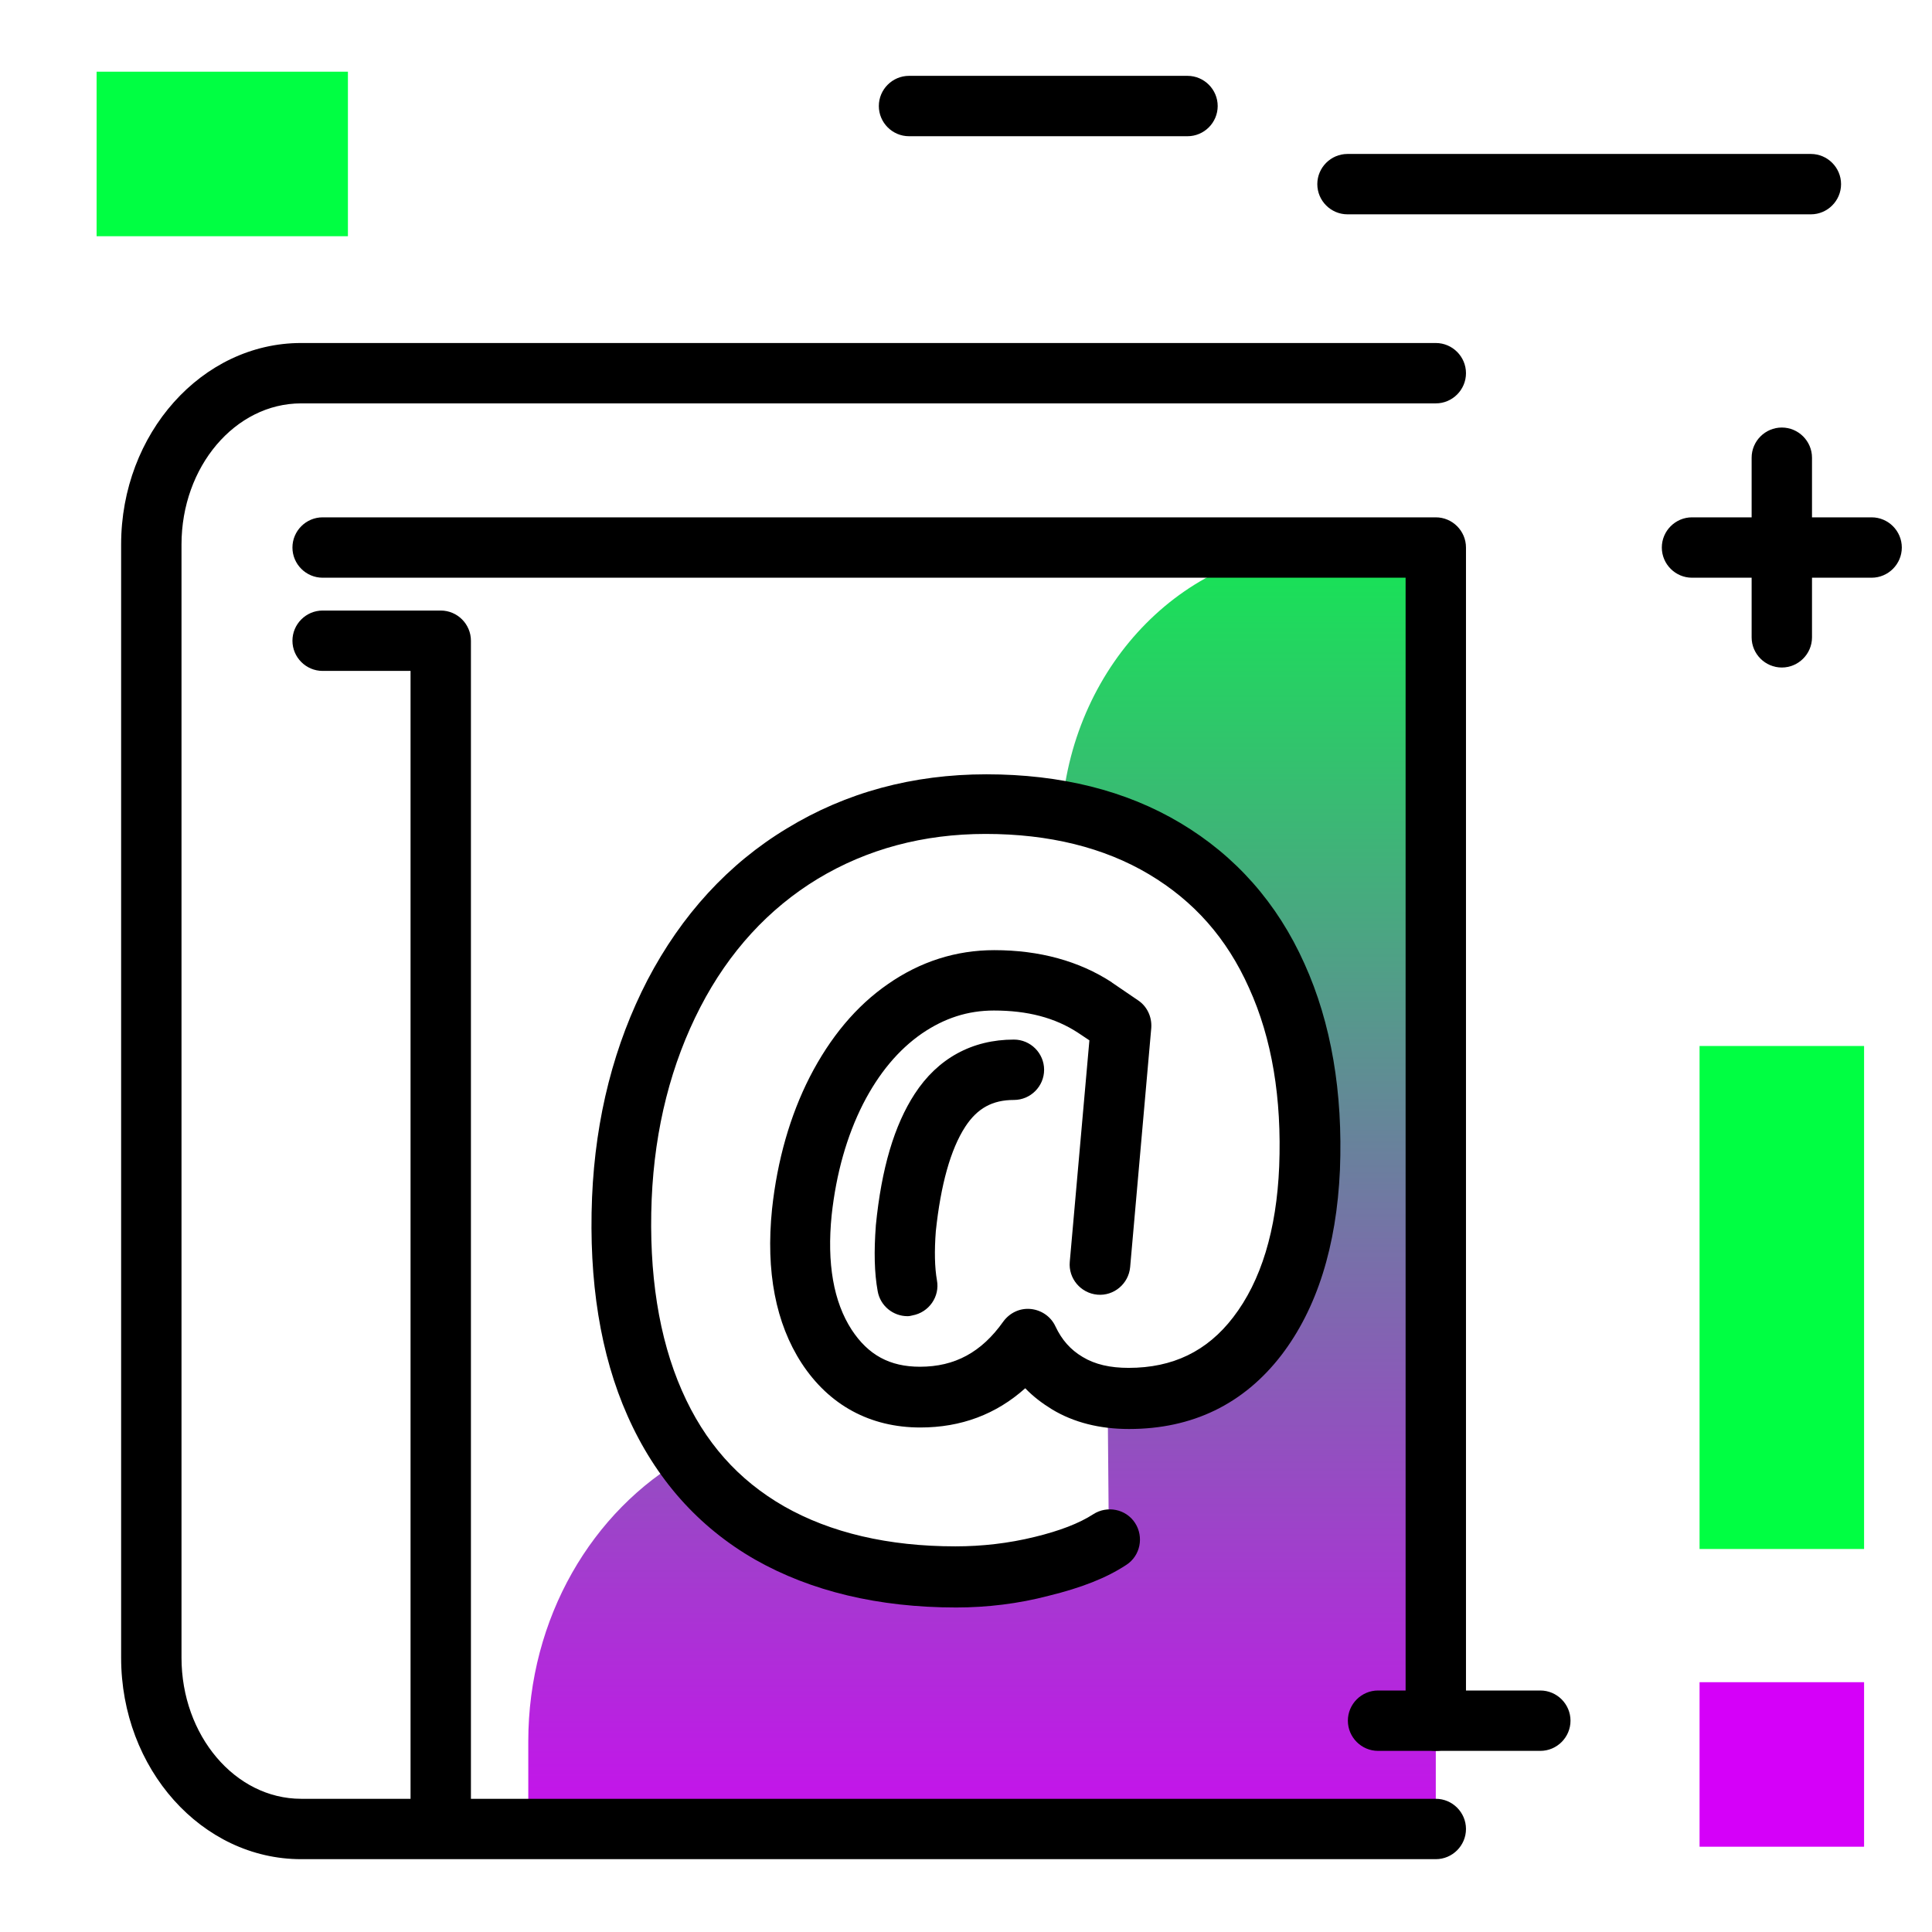 <svg version="1.1" id="Layer_1" xmlns="http://www.w3.org/2000/svg" xmlns:xlink="http://www.w3.org/1999/xlink" x="0px" y="0px" viewBox="0 0 512 512" enable-background="new 0 0 512 512" xml:space="preserve">
<linearGradient id="SVGID_1_" gradientUnits="userSpaceOnUse" x1="260.254" y1="511.348" x2="260.254" y2="103.302" class="gradient-element">
	<stop offset="0" class="primary-color-gradient" style="stop-color: rgb(213, 0, 249)"></stop>
	<stop offset="1" class="secondary-color-gradient" style="stop-color: rgb(0, 255, 66)"></stop>
</linearGradient>
<path fill="url(#SVGID_1_)" d="M380.5,145.1v339.5H140v-23.1c0-32.8,17-61.2,41.8-75.3c5.9,8.2,13.3,14.9,22.2,20
	c13.6,7.8,30,11.7,49.3,11.7c7.7,0,15.3-0.9,22.9-2.7c3.5-0.8,8.9-2.7,14.1-4.7c7.9-3.1,6-1.3,3.5-9.5l-0.2-23.2
	c0-2.3,3.3-7.3,5.6-7.3c0,0,3.7-0.6,3.7-0.6c14.3,0,21.9-4.9,30.3-15.9s13.1-25.9,13.9-44.6c0.8-19.4-2.1-36.3-8.7-51
	c-6.6-14.6-16.5-25.9-29.7-33.7c-8.1-4.8-17.2-8.2-27.3-10c3.2-39.1,33.2-69.7,69.6-69.7H380.5z"></path>
<path d="M416.2,456c0,4.4-3.6,8-8,8h-43c-4.4,0-8-3.6-8-8s3.6-8,8-8h43C412.6,448,416.2,451.6,416.2,456z M314.7,20.1h-73.8
	c-4.4,0-8,3.6-8,8s3.6,8,8,8h73.8c4.4,0,8-3.6,8-8S319.1,20.1,314.7,20.1z M496,137.1h-15.8v-15.8c0-4.4-3.6-8-8-8s-8,3.6-8,8v15.8
	h-15.8c-4.4,0-8,3.6-8,8s3.6,8,8,8h15.8v15.8c0,4.4,3.6,8,8,8s8-3.6,8-8v-15.8H496c4.4,0,8-3.6,8-8S500.4,137.1,496,137.1z
	 M487.9,48.8c0-4.4-3.6-8-8-8H357.1c-4.4,0-8,3.6-8,8s3.6,8,8,8h122.8C484.3,56.8,487.9,53.2,487.9,48.8z"></path>
<g>
	<path fill="rgb(0, 255, 66)" class="secondary-color" d="M450.4,410.4V277.2H494v133.3H450.4z"></path>
	<path fill="rgb(213, 0, 249)" class="primary-color" d="M450.4,489.4v-43.6H494v43.6H450.4z"></path>
	<path fill="rgb(0, 255, 66)" class="secondary-color" d="M92.2,62.6H25.6V19h66.6V62.6z"></path>
</g>
<path d="M380.5,492.7H79.8c-26.3,0-47.7-23.9-47.7-53.4v-295c0-29.4,21.4-53.4,47.7-53.4h300.7c4.4,0,8,3.6,8,8s-3.6,8-8,8H79.8
	c-17.5,0-31.7,16.8-31.7,37.4v295c0,20.6,14.2,37.4,31.7,37.4h29V177.8H85.5c-4.4,0-8-3.6-8-8s3.6-8,8-8h31.3c4.4,0,8,3.6,8,8v306.9
	h255.7c4.4,0,8,3.6,8,8S384.9,492.7,380.5,492.7z M380.5,464c-4.4,0-8-3.6-8-8V153.1h-287c-4.4,0-8-3.6-8-8s3.6-8,8-8h295
	c4.4,0,8,3.6,8,8V456C388.5,460.4,384.9,464,380.5,464z M253.4,426c-20.6,0-38.5-4.3-53.3-12.7c-15-8.6-26.4-21.4-33.8-38.1
	c-7.2-16.2-10.3-35.7-9.4-57.9c0.9-21.3,5.9-40.6,14.7-57.6c9-17.2,21.4-30.8,37-40.2c15.6-9.5,33.3-14.3,52.8-14.3
	c19.7,0,37,4.3,51.4,12.9c14.6,8.7,25.7,21.2,32.9,37.3c7.1,15.7,10.2,34.1,9.4,54.6c-0.9,20.3-6.1,36.8-15.5,49.1
	c-10,13-23.6,19.6-40.4,19.6c-7.7,0-14.6-1.7-20.4-5.2c-2.6-1.6-5-3.4-7.1-5.6c-7.7,6.9-17,10.4-27.8,10.4
	c-13.3,0-24.2-5.9-31.5-17.1c-6.8-10.5-9.5-24.2-7.8-40.8c1.4-13,4.8-24.8,10-35c5.4-10.5,12.3-18.8,20.7-24.6c8.6-6,18.1-9,28.2-9
	c12,0,22.5,2.9,31.1,8.5c0,0,0.1,0.1,0.1,0.1l6.9,4.7c2.4,1.6,3.7,4.4,3.5,7.3l-5.6,63.4c-0.4,4.4-4.3,7.7-8.7,7.3
	c-4.4-0.4-7.7-4.3-7.3-8.7l5.2-58.7l-3-2c-6.1-4-13.4-5.9-22.3-5.9c-6.9,0-13.1,2-19.1,6.1c-6.2,4.3-11.4,10.5-15.6,18.7
	c-4.3,8.5-7.1,18.4-8.3,29.4c-1.3,12.8,0.5,23,5.3,30.4c4.4,6.7,10.1,9.8,18.1,9.8c9.2,0,16.3-3.8,22.1-12c1.7-2.3,4.4-3.6,7.3-3.3
	c2.8,0.3,5.3,2,6.5,4.6c1.7,3.6,4,6.2,7.2,8.1c3.3,2,7.3,2.9,12.2,2.9c11.7,0,20.8-4.4,27.7-13.4c7.4-9.6,11.5-23.1,12.2-40
	c0.7-18-1.9-33.9-8-47.3c-5.9-13.2-14.6-23-26.5-30.1c-11.9-7.1-26.5-10.7-43.3-10.7c-16.5,0-31.4,4-44.5,11.9
	c-13,7.9-23.5,19.3-31.1,34c-7.7,14.9-12.1,32-12.9,50.9c-0.8,19.7,1.9,36.8,8,50.7c6,13.7,14.9,23.7,27.1,30.7
	c12.3,7,27.6,10.6,45.4,10.6c7,0,14.1-0.8,21-2.5c6.6-1.6,11.8-3.6,15.5-6c3.7-2.4,8.7-1.4,11.1,2.3s1.4,8.7-2.3,11.1
	c-5.3,3.5-12,6.1-20.6,8.2C269.9,425,261.6,426,253.4,426z M240.5,348.8c-3.8,0-7.2-2.7-7.9-6.6c-0.9-4.9-1-10.6-0.5-17.3
	c0,0,0-0.1,0-0.1c1.5-15.2,4.9-26.6,10.3-34.9c6.1-9.4,15.2-14.4,26.3-14.4c4.4,0,8,3.6,8,8s-3.6,8-8,8c-5.7,0-9.7,2.2-12.9,7.1
	c-3.9,6-6.5,15.4-7.8,27.7c-0.4,5.2-0.3,9.6,0.3,13c0.8,4.3-2.1,8.5-6.5,9.3C241.4,348.7,241,348.8,240.5,348.8z"></path>
</svg>